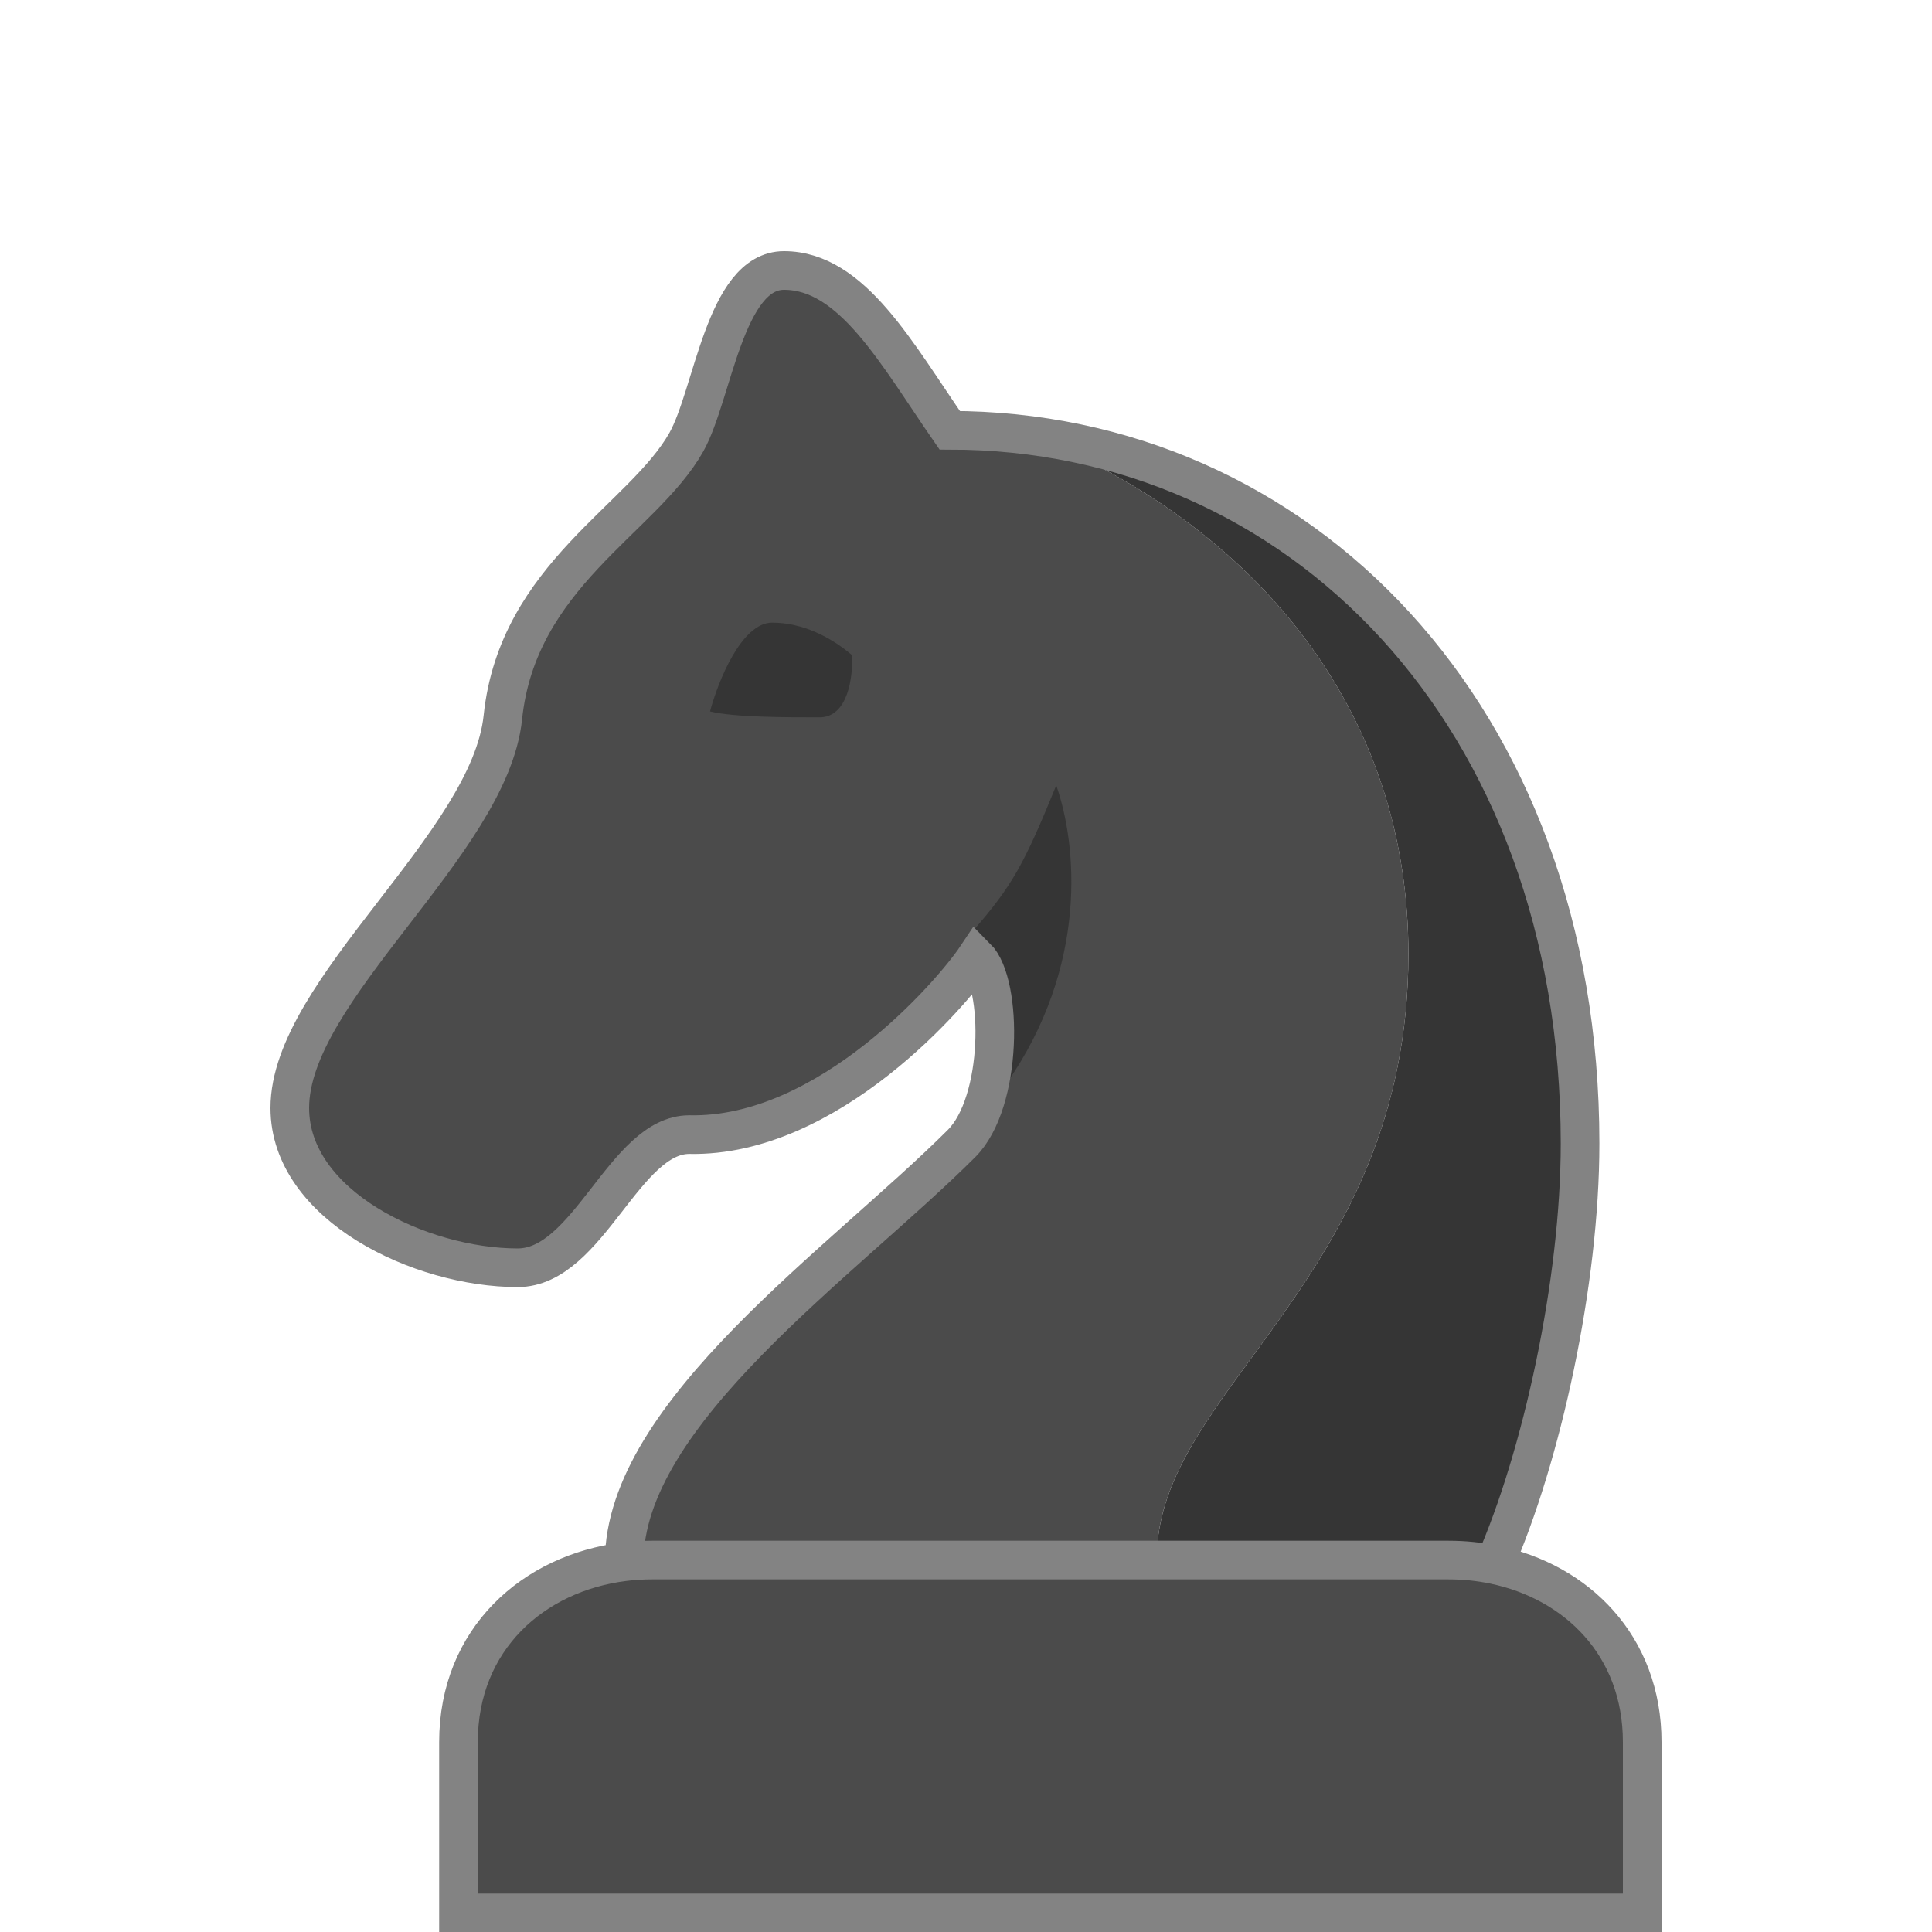 <svg width="300" height="300" viewBox="0 0 300 300" fill="none" xmlns="http://www.w3.org/2000/svg">
<g clip-path="url(#clip0_8_83)">
<path d="M255 270.522V297.033H71.193V270.522C71.193 252.848 85.332 242.244 101.238 242.244H224.955C240.861 242.244 255 252.848 255 270.522Z" fill="#4B4B4B"/>
<path d="M121.74 42C132.309 42 139.201 54.867 147.473 66.814C155.744 66.814 158.961 66.584 168.61 71.409C197.101 85.654 218.698 111.847 218.698 148.149C218.698 198.696 179.639 215.698 179.639 241.891L96.926 242.508C96.926 219.374 135.066 190.424 153.446 172.044C158.961 157.799 157.582 157.339 151.608 148.608C147.932 154.123 128.632 176.639 107.035 176.179C96.926 176.179 91.411 196.858 80.383 196.858C65.311 196.858 45 187.208 45 172.044C45 153.663 76.027 131.147 78.085 111.387C80.383 89.33 99.855 80.6 106.575 68.652C110.711 61.3 112.549 42 121.74 42Z" fill="#4B4B4B"/>
<path d="M164.015 121.956C158.961 134.363 157.123 137.58 151.149 144.473C153.446 149.221 154.365 157.339 156.204 168.368C169.07 149.987 167.232 131.147 164.015 121.956Z" fill="#353535"/>
<path d="M119.901 96.683C115.122 96.683 111.477 105.873 110.252 110.468C113.928 111.387 122.199 111.387 127.254 111.387C131.68 111.387 132.462 105.107 132.308 101.737C129.092 98.98 124.68 96.683 119.901 96.683Z" fill="#353535"/>
<path d="M218.698 148.149C218.698 198.696 179.639 215.698 179.639 241.891H232.484L244.431 193.641C248.567 143.554 230.645 83.357 168.61 71.409C197.101 85.654 218.698 111.847 218.698 148.149Z" fill="#353535"/>
<path d="M232.024 242.963C244.823 245.622 255 255.528 255 270.522V297.033H71.193V270.522C71.193 254.465 82.862 244.244 96.926 242.508M232.024 242.963C229.737 242.488 227.366 242.244 224.955 242.244H101.238C99.783 242.244 98.342 242.333 96.926 242.508M232.024 242.963C239.376 226.267 245.35 199.155 245.35 177.558C245.35 110.928 201.696 66.814 147.473 66.814C139.201 54.867 132.309 42 121.74 42C112.549 42 110.711 61.3 106.576 68.652C99.855 80.6 80.383 89.33 78.085 111.387C76.027 131.147 45 153.663 45 172.044C45 187.208 65.311 196.858 80.383 196.858C91.411 196.858 96.926 176.179 107.035 176.179C128.632 176.639 147.932 154.123 151.608 148.608C155.744 152.744 155.744 171.125 149.311 177.558C130.93 195.939 96.926 219.374 96.926 242.508" stroke="#838383" stroke-width="6"/>
</g>
<defs>
<clipPath id="clip0_8_83">
<rect width="300" height="300" fill="white"/>
</clipPath>
</defs>
</svg>
